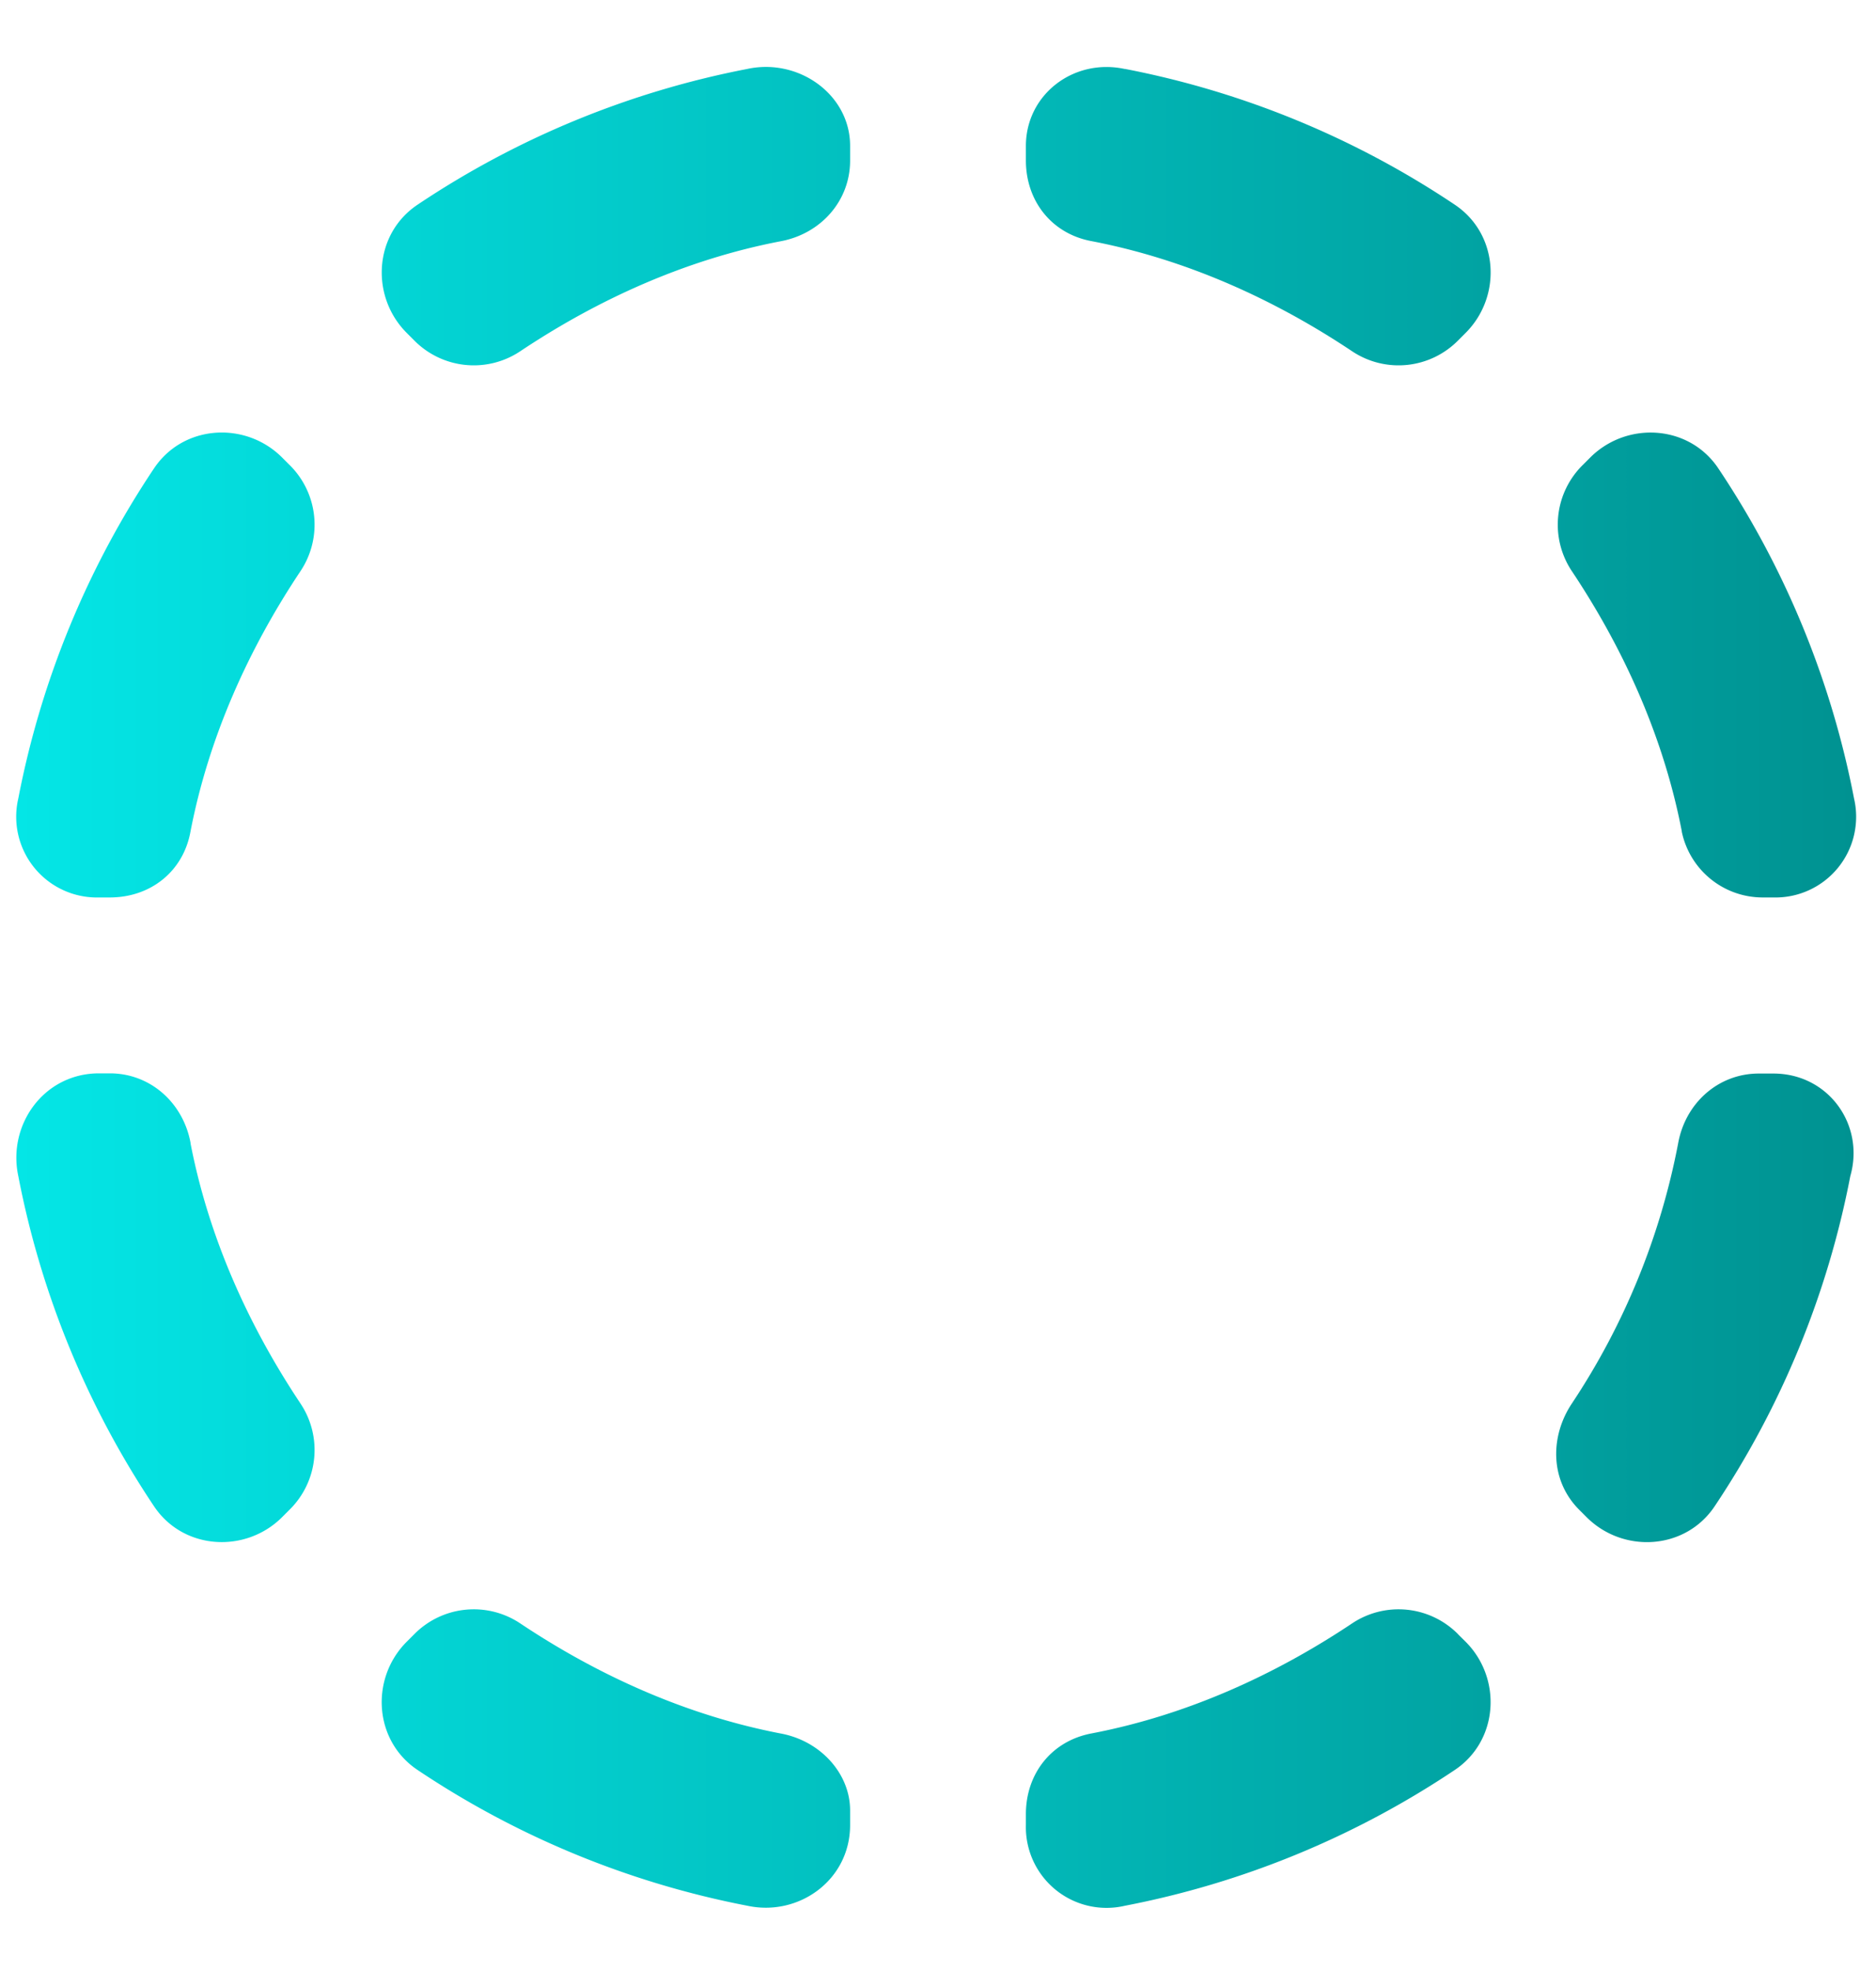 <svg width="20" height="21" fill="none" xmlns="http://www.w3.org/2000/svg"><path d="M2.031 12.18c.196 1.015.625 1.953 1.172 2.773a.892.892 0 01-.117 1.133l-.078.078c-.39.39-1.055.352-1.367-.117A9.58 9.58 0 01.195 12.53c-.117-.547.274-1.094.86-1.094h.117c.43 0 .781.313.86.743zm.977-7.305l.078.078a.892.892 0 01.117 1.133c-.547.82-.976 1.758-1.172 2.773-.078.43-.43.703-.86.703h-.116a.86.86 0 01-.86-1.054 9.58 9.58 0 011.446-3.516c.312-.469.976-.508 1.367-.117zM17.93 8.859c-.196-1.015-.625-1.953-1.172-2.773a.892.892 0 01.117-1.133l.078-.078c.39-.39 1.055-.352 1.367.117a9.58 9.58 0 011.446 3.516.86.86 0 01-.86 1.054h-.117a.881.881 0 01-.86-.703zm-9.61 9.61c.43.078.743.43.743.82v.156c0 .586-.547.977-1.094.86a9.58 9.58 0 01-3.516-1.446c-.469-.312-.508-.976-.117-1.367l.078-.078a.892.892 0 011.133-.117c.82.547 1.758.976 2.773 1.172zM11.992.734a9.58 9.58 0 013.516 1.446c.469.312.508.976.117 1.367l-.078.078a.892.892 0 01-1.133.117c-.82-.547-1.758-.976-2.773-1.172-.43-.078-.704-.43-.704-.86v-.155c0-.547.508-.938 1.055-.82zm-4.023 0c.547-.117 1.094.274 1.094.82v.157c0 .43-.313.781-.743.86-1.015.195-1.953.624-2.773 1.171a.892.892 0 01-1.133-.117l-.078-.078c-.39-.39-.352-1.055.117-1.367A9.58 9.58 0 017.97.734zm10.937 10.704c.586 0 .977.546.82 1.093a9.58 9.58 0 01-1.445 3.516c-.312.469-.976.508-1.367.117l-.078-.078c-.313-.313-.313-.781-.078-1.133a7.567 7.567 0 001.133-2.773c.078-.43.43-.742.859-.742h.156zm-3.36 5.976l.079.078c.39.39.352 1.055-.117 1.367a9.58 9.58 0 01-3.516 1.446.86.86 0 01-1.055-.86v-.117c0-.43.274-.781.704-.86 1.015-.195 1.953-.624 2.773-1.171a.892.892 0 011.133.117z" fill="url(#paint0_linear_932_839)"/><defs><linearGradient id="paint0_linear_932_839" x1=".175" y1="10.52" x2="19.787" y2="10.52" gradientUnits="userSpaceOnUse"><stop stop-color="#04E6E6"/><stop offset="1" stop-color="#009291"/></linearGradient></defs></svg>
